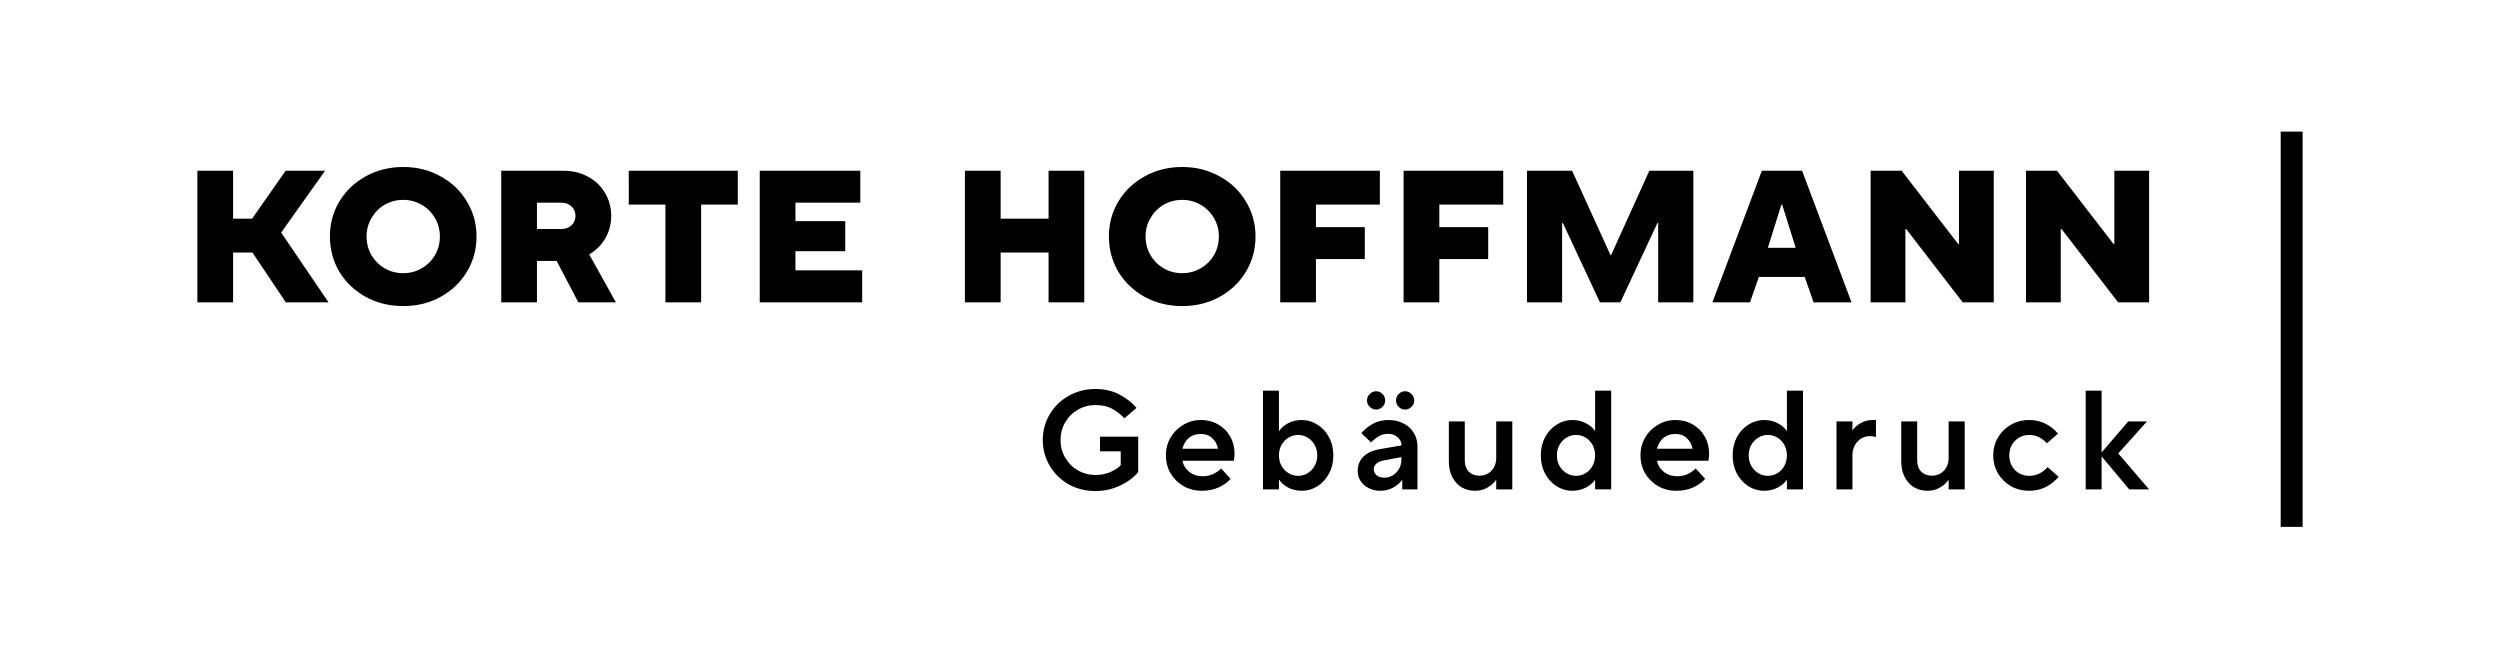 <svg xmlns="http://www.w3.org/2000/svg" width="4788" height="1261" fill="none" viewBox="0 0 4788 1261">
  <path fill="#000" d="M3946.78 579h-66.6V327h59.4l108.36 140.4h1.44V327h66.6v252h-59.4l-108.36-140.4h-1.44V579Zm-297.56 0h-66.6V327h59.4l108.36 140.4h1.44V327h66.6v252h-59.4l-108.36-140.4h-1.44V579Zm-297.6 0h-72l94.68-252h77.04l94.68 252h-72.72l-16.92-48.6h-87.84l-16.92 48.6Zm60.12-187.2-25.92 82.8h53.28l-25.92-82.8h-1.44ZM2991.77 579h-67.32V327h86.4l73.8 162h.72l73.44-162h84.24v252h-67.32V427.08h-1.44L3103.37 579h-39.24l-70.92-151.92h-1.44V579Zm-235.19 0h-68.4V327h190.8v64.8h-122.4V435h93.6v61.2h-93.6V579Zm-236.28 0h-68.4V327h190.8v64.8h-122.4V435h93.6v61.2h-93.6V579Zm-256.13 7.201c-26.4 0-50.4-5.88-72-17.64-21.36-12-38.16-28.08-50.4-48.24-12-20.4-18-42.84-18-67.32 0-24.48 6-46.8 18-66.96 12.24-20.4 29.04-36.48 50.4-48.24 21.6-12 45.6-18 72-18s50.28 6 71.64 18c21.6 11.76 38.4 27.84 50.4 48.24 12.24 20.16 18.36 42.48 18.36 66.96 0 24.48-6.12 46.92-18.36 67.32-12 20.16-28.8 36.24-50.4 48.24-21.36 11.76-45.24 17.64-71.64 17.64Zm0-63c12.96 0 24.72-3.12 35.28-9.36 10.8-6.24 19.32-14.64 25.56-25.2 6.24-10.8 9.36-22.68 9.36-35.64s-3.12-24.72-9.36-35.28c-6.24-10.8-14.76-19.32-25.56-25.56-10.56-6.24-22.32-9.36-35.28-9.36s-24.84 3.12-35.64 9.36c-10.56 6.24-18.96 14.76-25.2 25.56-6.24 10.56-9.36 22.32-9.36 35.28s3.12 24.84 9.36 35.64c6.24 10.56 14.64 18.96 25.2 25.2 10.8 6.24 22.68 9.36 35.64 9.36ZM1916.4 579H1848V327h68.4v91.8h91.8V327h68.4v252h-68.4v-95.4h-91.8V579Zm-265.16 0h-196.2V327h192.6v61.2h-124.2v35.28h95.4v57.6h-95.4v36.72h127.8V579Zm-308.44 0h-68.4V391.8h-70.2V327H1413v64.8h-70.2V579Zm-163.23 0h-72l-41.4-79.2h-37.8V579h-68.397V327h118.797c17.76 0 33.6 3.84 47.52 11.52 13.92 7.44 24.72 17.76 32.4 30.96 7.92 13.2 11.88 27.84 11.88 43.92 0 15.6-3.72 29.88-11.16 42.84-7.44 12.96-17.76 23.28-30.96 30.96l51.12 91.8Zm-151.2-190.8v50.4h46.8c7.92 0 14.4-2.4 19.44-7.2 5.04-4.8 7.56-10.8 7.56-18 0-7.2-2.52-13.2-7.56-18-5.04-4.8-11.52-7.2-19.44-7.2h-46.8ZM772.244 586.201c-26.4 0-50.4-5.88-72-17.64-21.36-12-38.16-28.08-50.4-48.24-12-20.4-18-42.84-18-67.32 0-24.48 6-46.8 18-66.96 12.24-20.4 29.04-36.48 50.4-48.24 21.6-12 45.6-18 72-18s50.28 6 71.64 18c21.6 11.76 38.4 27.84 50.4 48.24 12.24 20.16 18.36 42.48 18.36 66.96 0 24.48-6.12 46.92-18.36 67.32-12 20.16-28.8 36.24-50.4 48.24-21.36 11.76-45.24 17.64-71.64 17.64Zm0-63c12.96 0 24.72-3.12 35.28-9.36 10.8-6.24 19.32-14.64 25.56-25.2 6.24-10.8 9.36-22.68 9.36-35.64s-3.12-24.72-9.36-35.28c-6.24-10.8-14.76-19.32-25.56-25.56-10.56-6.24-22.32-9.36-35.28-9.36s-24.84 3.12-35.64 9.36c-10.56 6.24-18.96 14.76-25.2 25.56-6.24 10.56-9.36 22.32-9.36 35.28s3.12 24.84 9.36 35.64c6.24 10.56 14.64 18.96 25.2 25.2 10.8 6.24 22.68 9.36 35.64 9.36ZM446.4 418.797h36.407L547.031 327h75.548l-84.12 118.44L629.203 579h-81.841l-63.928-95.403H446.4V579H378V327h68.4v91.797Zm3610.45 449.595 59.13 68.85h-38.07l-52.92-63.18v63.18h-30.51v-189h30.51v118.26l51.03-59.4h35.91l-55.08 61.29Zm-170.84 71.546c-12.6 0-24.21-2.97-34.83-8.91-10.44-6.12-18.72-14.31-24.84-24.57-5.94-10.44-8.91-21.87-8.91-34.29 0-12.42 2.97-23.76 8.91-34.02 6.12-10.44 14.4-18.63 24.84-24.57 10.62-6.12 22.23-9.18 34.83-9.18 12.42 0 23.4 2.61 32.94 7.83 9.54 5.22 17.01 11.34 22.41 18.36l-21.06 18.36c-9.9-10.62-21.15-15.93-33.75-15.93-10.98 0-20.16 3.78-27.54 11.34-7.2 7.38-10.8 16.65-10.8 27.81s3.6 20.52 10.8 28.08c7.38 7.38 16.56 11.07 27.54 11.07 7.2 0 13.77-1.53 19.71-4.59 5.94-3.24 11.07-7.29 15.39-12.15l21.06 18.63c-5.94 7.2-13.77 13.5-23.49 18.9-9.72 5.22-20.79 7.83-33.21 7.83Zm-194.22.004c-9.72 0-18.45-2.25-26.19-6.75-7.56-4.68-13.5-11.25-17.82-19.71s-6.48-18.45-6.48-29.97v-76.41h30.51v74.52c0 9 2.52 16.2 7.56 21.6 5.22 5.22 11.97 7.83 20.25 7.83 9.36 0 17.1-3.15 23.22-9.45 6.12-6.48 9.18-14.76 9.18-24.84v-69.66h30.78v130.14h-30.78v-18.36h-.27c-3.42 5.4-8.73 10.26-15.93 14.58-7.02 4.32-15.03 6.48-24.03 6.48Zm-174.55-2.704v-130.14h30.51v16.74h.54c3.42-5.04 8.55-9.54 15.39-13.5 6.84-3.96 14.4-5.94 22.68-5.94h6.48v32.4c-4.86-1.08-8.55-1.62-11.07-1.62-9.54 0-17.64 3.51-24.3 10.53-6.48 7.02-9.72 16.11-9.72 27.27v64.26h-30.51Zm-138.69 2.704c-10.62 0-20.61-2.88-29.97-8.64-9.18-5.94-16.56-14.04-22.14-24.3-5.4-10.26-8.1-21.87-8.1-34.83 0-12.96 2.7-24.57 8.1-34.83 5.58-10.26 12.96-18.27 22.14-24.03 9.36-5.94 19.35-8.91 29.97-8.91 10.08 0 18.99 2.16 26.73 6.48 7.92 4.32 13.5 9.18 16.74 14.58h.27v-77.22h30.78v189h-30.78v-18.36h-.27c-3.24 5.4-8.82 10.26-16.74 14.58-7.74 4.32-16.65 6.48-26.73 6.48Zm7.29-28.62c6.66 0 12.78-1.71 18.36-5.13s9.99-8.1 13.23-14.04c3.24-5.94 4.86-12.6 4.86-19.98 0-7.38-1.62-14.04-4.86-19.98-3.24-5.94-7.65-10.62-13.23-14.04s-11.7-5.13-18.36-5.13-12.78 1.71-18.36 5.13-10.08 8.1-13.5 14.04c-3.24 5.94-4.86 12.6-4.86 19.98 0 7.38 1.62 14.04 4.86 19.98 3.42 5.94 7.92 10.62 13.5 14.04s11.7 5.13 18.36 5.13Zm-175.47 28.616c-12.6 0-24.21-2.97-34.83-8.91-10.44-6.12-18.72-14.31-24.84-24.57-5.94-10.44-8.91-21.87-8.91-34.29 0-12.42 2.97-23.76 8.91-34.02 6.12-10.44 14.31-18.63 24.57-24.57 10.26-6.12 21.42-9.18 33.48-9.18 12.24 0 23.22 2.79 32.94 8.37 9.9 5.58 17.64 13.32 23.22 23.22 5.58 9.72 8.37 20.61 8.37 32.67 0 4.68-.45 9.27-1.35 13.77h-98.28c1.26 8.1 5.49 15.12 12.69 21.06 7.2 5.76 15.84 8.64 25.92 8.64 13.32 0 25.11-4.95 35.37-14.85l18.09 19.71c-5.04 6.12-12.42 11.52-22.14 16.2-9.72 4.5-20.79 6.75-33.21 6.75Zm31.32-80.46c-1.8-8.64-5.58-15.48-11.34-20.52-5.58-5.22-12.78-7.83-21.6-7.83-9.18 0-16.83 2.52-22.95 7.56-5.94 5.04-10.08 11.97-12.42 20.79h68.31Zm-230.49 80.464c-10.62 0-20.61-2.88-29.97-8.64-9.18-5.94-16.56-14.04-22.14-24.3-5.4-10.26-8.1-21.87-8.1-34.83 0-12.96 2.7-24.57 8.1-34.83 5.58-10.26 12.96-18.27 22.14-24.03 9.36-5.94 19.35-8.91 29.97-8.91 10.08 0 18.99 2.16 26.73 6.48 7.92 4.32 13.5 9.18 16.74 14.58h.27v-77.22h30.78v189h-30.78v-18.36h-.27c-3.24 5.4-8.82 10.26-16.74 14.58-7.74 4.32-16.65 6.48-26.73 6.48Zm7.29-28.62c6.66 0 12.78-1.71 18.36-5.13s9.99-8.1 13.23-14.04c3.24-5.94 4.86-12.6 4.86-19.98 0-7.38-1.62-14.04-4.86-19.98-3.24-5.94-7.65-10.62-13.23-14.04s-11.7-5.13-18.36-5.13-12.78 1.71-18.36 5.13-10.08 8.1-13.5 14.04c-3.24 5.94-4.86 12.6-4.86 19.98 0 7.38 1.62 14.04 4.86 19.98 3.42 5.94 7.92 10.62 13.5 14.04s11.7 5.13 18.36 5.13Zm-193.14 28.62c-9.72 0-18.45-2.25-26.19-6.75-7.56-4.68-13.5-11.25-17.82-19.71s-6.48-18.45-6.48-29.97v-76.41h30.51v74.52c0 9 2.52 16.2 7.56 21.6 5.22 5.22 11.97 7.83 20.25 7.83 9.36 0 17.1-3.15 23.22-9.45 6.12-6.48 9.18-14.76 9.18-24.84v-69.66h30.78v130.14h-30.78v-18.36h-.27c-3.42 5.4-8.73 10.26-15.93 14.58-7.02 4.32-15.03 6.48-24.03 6.48ZM2659.39 804.4c10.8 0 20.43 2.25 28.89 6.75 8.46 4.32 14.94 10.35 19.44 18.09 4.68 7.74 7.02 16.29 7.02 25.65v82.35h-29.16v-18.09h-.27c-3.6 5.22-9.09 9.99-16.47 14.31-7.38 4.32-15.66 6.48-24.84 6.48-8.46 0-16.02-1.71-22.68-5.13s-11.88-8.01-15.66-13.77c-3.6-5.94-5.4-12.24-5.4-18.9 0-10.98 3.51-20.07 10.53-27.27 7.2-7.2 17.19-11.97 29.97-14.31l43.47-7.56v-.27c-.18-6.12-2.7-11.25-7.56-15.39-4.86-4.32-10.89-6.48-18.09-6.48-6.66 0-12.6 1.53-17.82 4.59-5.22 3.06-10.17 7.02-14.85 11.88l-18.63-17.82c5.94-7.02 13.23-12.96 21.87-17.82 8.82-4.86 18.9-7.29 30.24-7.29Zm-8.37 110.43c9.18 0 16.92-3.33 23.22-9.99 6.48-6.66 9.72-15.03 9.72-25.11v-4.32l-34.02 6.48c-5.94 1.08-10.62 3.15-14.04 6.21-3.24 2.88-4.86 6.3-4.86 10.26 0 4.68 1.8 8.64 5.4 11.88 3.6 3.06 8.46 4.59 14.58 4.59Zm-15.39-130.41c-4.5 0-8.55-1.71-12.15-5.13-3.6-3.42-5.4-7.56-5.4-12.42s1.8-9 5.4-12.42c3.6-3.42 7.65-5.13 12.15-5.13s8.46 1.71 11.88 5.13c3.6 3.42 5.4 7.56 5.4 12.42s-1.8 9-5.4 12.42c-3.42 3.42-7.38 5.13-11.88 5.13Zm55.35 0c-4.5 0-8.55-1.71-12.15-5.13-3.42-3.42-5.13-7.56-5.13-12.42s1.71-9 5.13-12.42c3.6-3.42 7.65-5.13 12.15-5.13s8.55 1.71 12.15 5.13c3.6 3.42 5.4 7.56 5.4 12.42s-1.8 9-5.4 12.42c-3.6 3.42-7.65 5.13-12.15 5.13Zm-197.82 155.522c-10.08 0-18.99-2.16-26.73-6.48-7.74-4.32-13.23-9.18-16.47-14.58h-.54v18.36h-30.51v-189h30.51v77.22h.54c3.24-5.4 8.73-10.26 16.47-14.58 7.74-4.32 16.65-6.48 26.73-6.48 10.8 0 20.79 2.97 29.97 8.91 9.36 5.76 16.74 13.77 22.14 24.03 5.58 10.26 8.37 21.87 8.37 34.83 0 12.96-2.79 24.57-8.37 34.83-5.4 10.26-12.78 18.36-22.14 24.3-9.18 5.76-19.17 8.64-29.97 8.64Zm-7.02-28.62c6.66 0 12.78-1.71 18.36-5.13s9.99-8.1 13.23-14.04c3.42-5.94 5.13-12.6 5.13-19.98 0-7.38-1.71-14.04-5.13-19.98-3.24-5.94-7.65-10.62-13.23-14.04s-11.7-5.13-18.36-5.13-12.78 1.71-18.36 5.13-10.08 8.1-13.5 14.04c-3.24 5.94-4.86 12.6-4.86 19.98 0 7.38 1.62 14.04 4.86 19.98 3.42 5.94 7.92 10.62 13.5 14.04s11.7 5.13 18.36 5.13Zm-184.65 28.616c-12.6 0-24.21-2.97-34.83-8.91-10.44-6.12-18.72-14.31-24.84-24.57-5.94-10.44-8.91-21.87-8.91-34.29 0-12.42 2.97-23.76 8.91-34.02 6.12-10.44 14.31-18.63 24.57-24.57 10.26-6.12 21.42-9.18 33.48-9.18 12.24 0 23.22 2.79 32.94 8.37 9.9 5.58 17.64 13.32 23.22 23.22 5.58 9.72 8.37 20.61 8.37 32.67 0 4.68-.45 9.27-1.35 13.77h-98.28c1.26 8.1 5.49 15.12 12.69 21.06 7.2 5.76 15.84 8.64 25.92 8.64 13.32 0 25.11-4.95 35.37-14.85l18.09 19.71c-5.04 6.12-12.42 11.52-22.14 16.2-9.72 4.5-20.79 6.75-33.21 6.75Zm31.32-80.46c-1.8-8.64-5.58-15.48-11.34-20.52-5.58-5.22-12.78-7.83-21.6-7.83-9.18 0-16.83 2.52-22.95 7.56-5.94 5.04-10.08 11.97-12.42 20.79h68.31Zm-234.72 81.002c-18.9 0-36.09-4.32-51.57-12.96-15.3-8.82-27.36-20.7-36.18-35.64-8.82-14.94-13.23-31.32-13.23-49.14s4.41-34.2 13.23-49.14c8.82-14.94 20.88-26.73 36.18-35.37 15.48-8.82 32.67-13.23 51.57-13.23 17.46 0 32.85 3.6 46.17 10.8 13.32 7.02 24.12 15.48 32.4 25.38l-23.22 19.98c-7.02-7.56-14.85-13.68-23.49-18.36-8.64-4.68-19.26-7.02-31.86-7.02-12.24 0-23.49 2.97-33.75 8.91-10.26 5.94-18.36 14.04-24.3 24.3-5.94 10.26-8.91 21.51-8.91 33.75 0 12.24 2.97 23.49 8.91 33.75 5.94 10.26 14.04 18.36 24.3 24.3 10.26 5.94 21.51 8.91 33.75 8.91 10.44 0 19.98-1.89 28.62-5.67 8.82-3.96 15.39-8.28 19.71-12.96v-26.73h-39.69v-28.08h73.17v67.77c-4.5 5.76-10.8 11.43-18.9 17.01-8.1 5.58-17.64 10.26-28.62 14.04-10.8 3.6-22.23 5.4-34.29 5.4ZM4367.98 1009h42V252h-42v757Z"/>
</svg>
